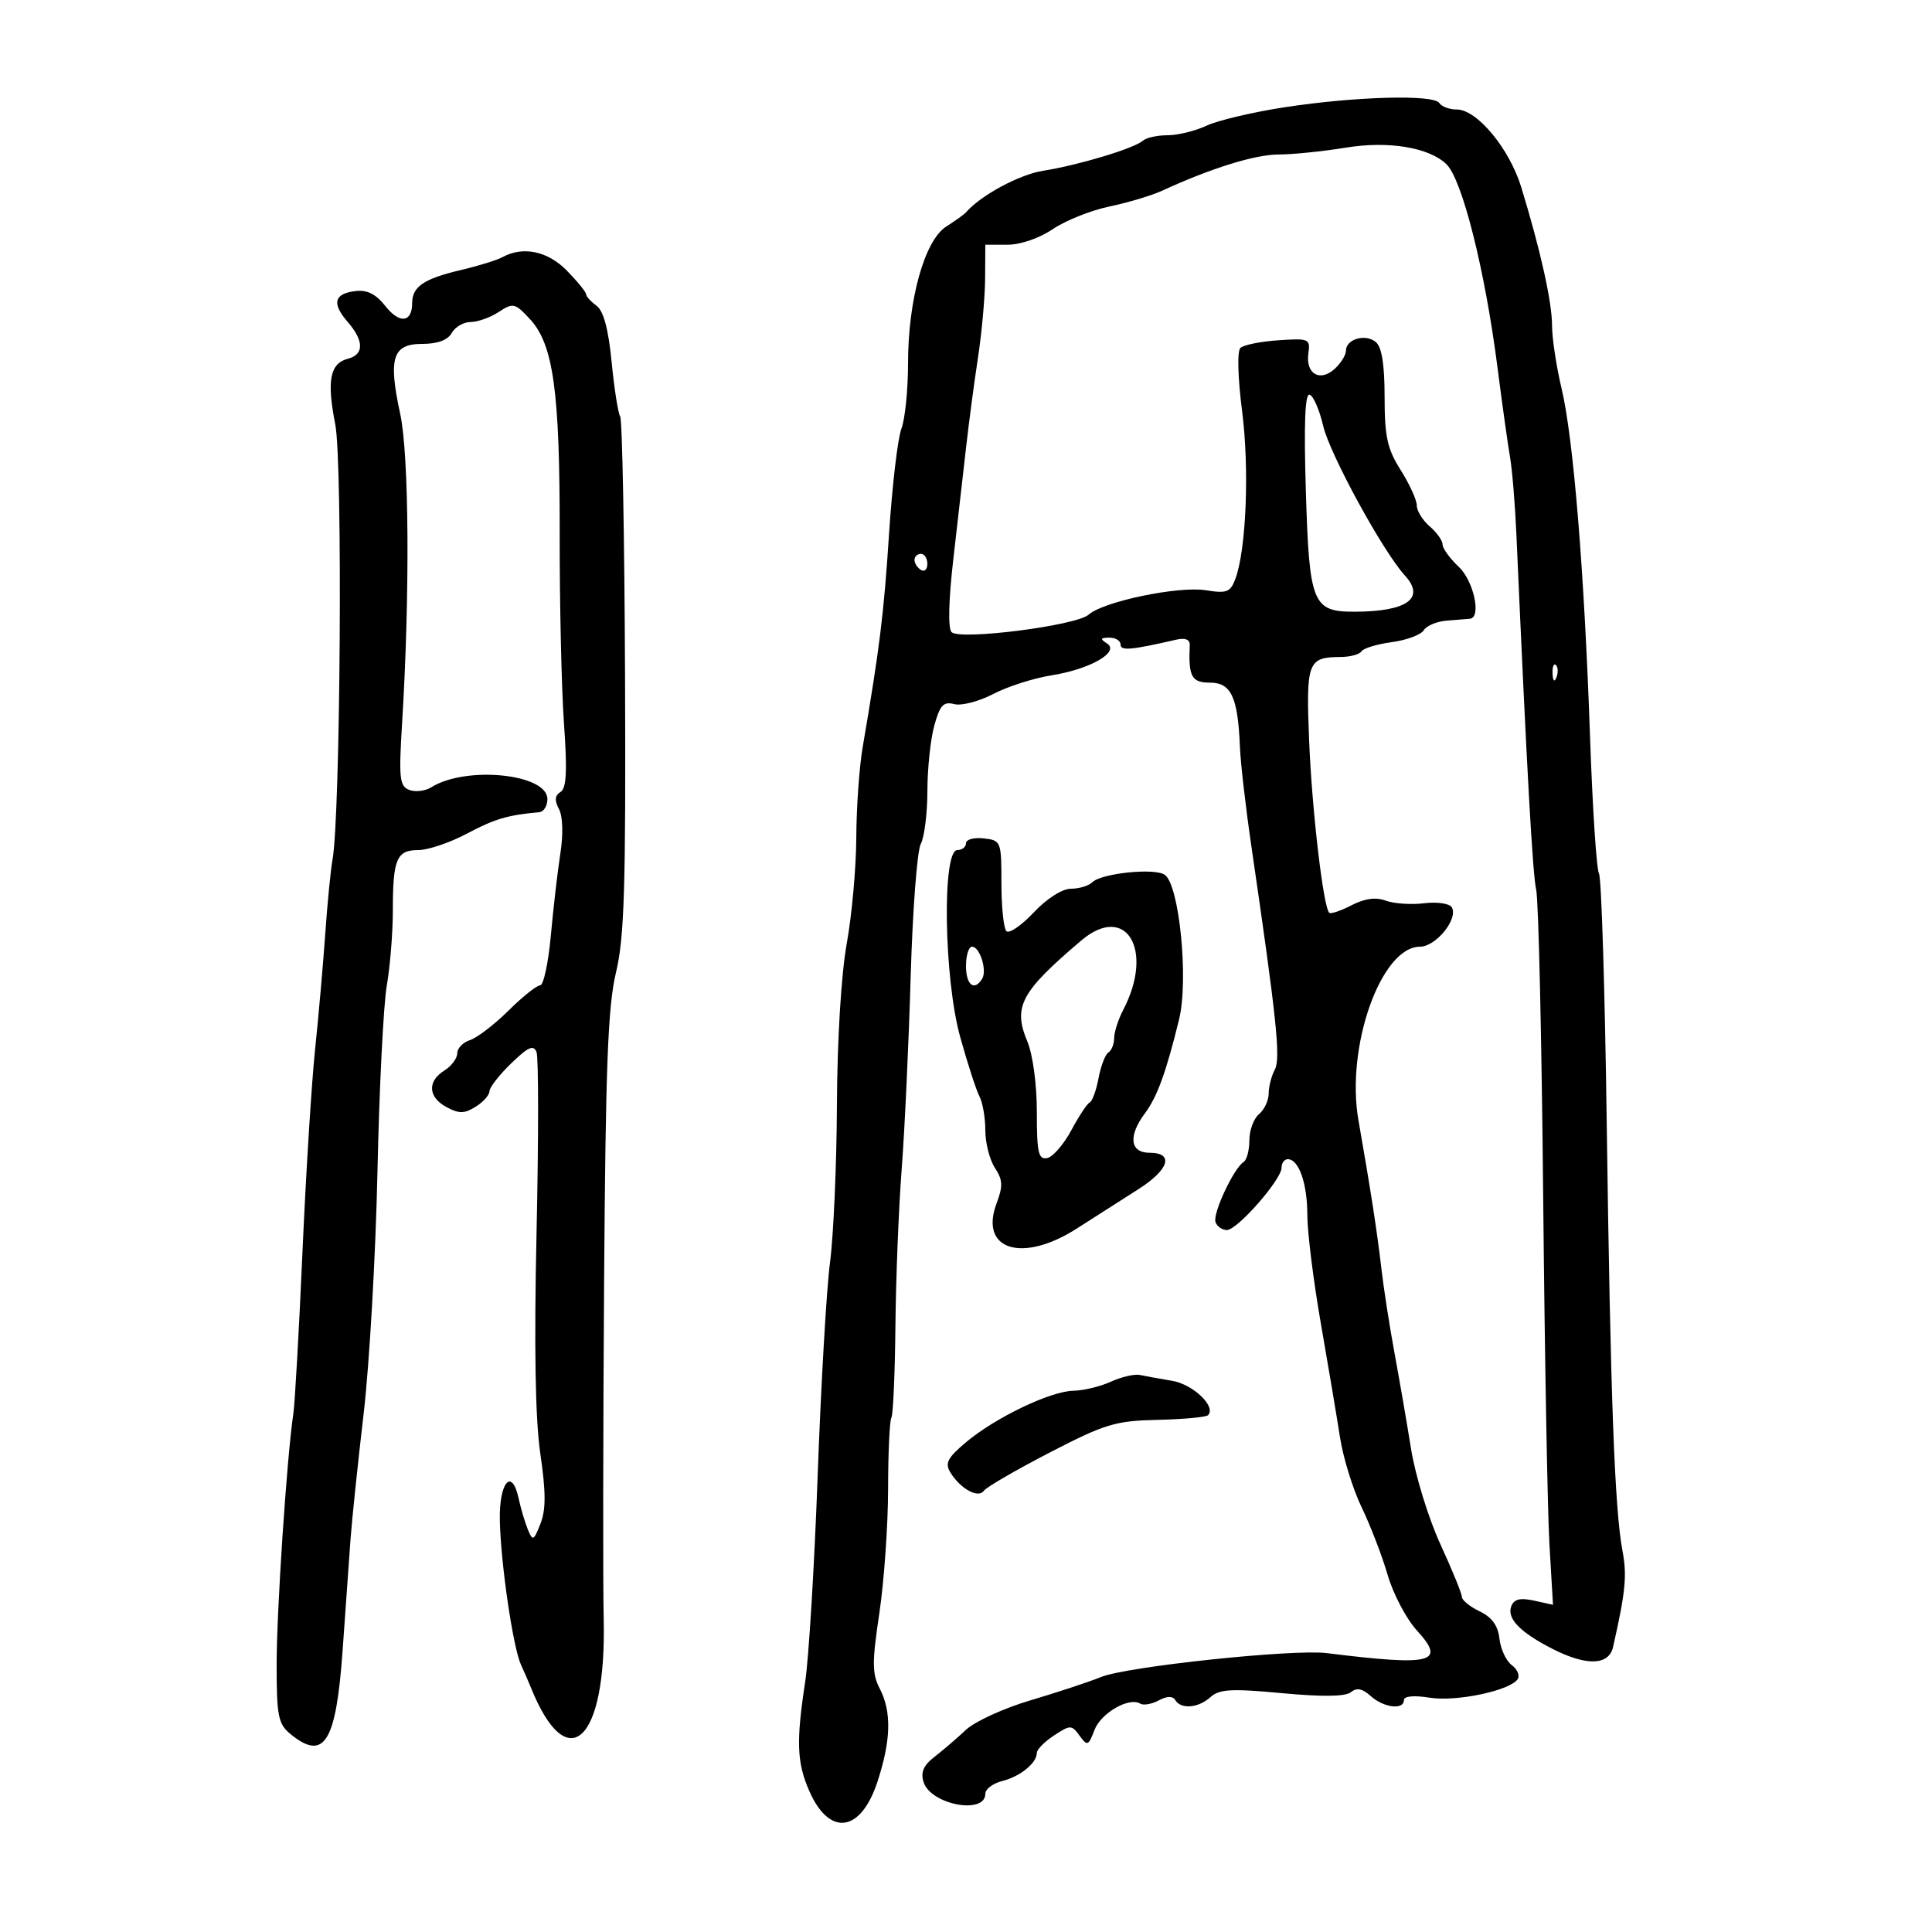 <svg xmlns="http://www.w3.org/2000/svg" width="300" height="300" viewBox="0 0 300 300" version="1.1">
	<path d="M 199.500 16.651 C 194.550 17.411, 189.082 18.701, 187.349 19.517 C 185.616 20.333, 182.893 21, 181.299 21 C 179.704 21, 177.973 21.385, 177.450 21.855 C 176.138 23.037, 167.432 25.660, 162 26.510 C 158.302 27.089, 152.301 30.319, 150 32.970 C 149.725 33.287, 148.349 34.277, 146.943 35.170 C 143.572 37.310, 141 46.508, 141 56.420 C 141 60.517, 140.535 65.092, 139.967 66.586 C 139.399 68.080, 138.536 75.422, 138.050 82.901 C 137.236 95.415, 136.602 100.536, 133.950 116.060 C 133.427 119.118, 132.984 125.418, 132.965 130.060 C 132.946 134.702, 132.280 142.100, 131.485 146.500 C 130.626 151.252, 130.006 161.402, 129.958 171.500 C 129.913 180.850, 129.431 191.875, 128.887 196 C 128.343 200.125, 127.481 214.975, 126.972 229 C 126.463 243.025, 125.586 257.511, 125.023 261.192 C 123.606 270.458, 123.734 273.726, 125.689 278.157 C 128.808 285.225, 133.670 284.539, 136.250 276.666 C 138.364 270.215, 138.471 265.811, 136.600 262.193 C 135.410 259.891, 135.401 258.140, 136.544 250.493 C 137.282 245.547, 137.894 236.875, 137.902 231.222 C 137.910 225.569, 138.140 220.583, 138.412 220.142 C 138.685 219.700, 138.967 213.301, 139.040 205.920 C 139.112 198.539, 139.551 187.550, 140.016 181.500 C 140.481 175.450, 141.106 162.053, 141.406 151.730 C 141.706 141.406, 142.412 132.098, 142.976 131.046 C 143.539 129.993, 144.003 126.289, 144.006 122.816 C 144.009 119.342, 144.492 114.769, 145.079 112.653 C 145.958 109.491, 146.508 108.900, 148.173 109.335 C 149.287 109.626, 152.014 108.918, 154.232 107.762 C 156.451 106.605, 160.506 105.305, 163.243 104.872 C 169.291 103.916, 173.968 101.227, 171.882 99.906 C 170.786 99.212, 170.862 99.027, 172.250 99.015 C 173.213 99.007, 174 99.486, 174 100.079 C 174 101.091, 175.569 100.954, 182.653 99.327 C 184.043 99.007, 184.784 99.305, 184.745 100.166 C 184.523 105.072, 185.023 106, 187.892 106 C 191.179 106, 192.224 108.251, 192.535 116 C 192.634 118.475, 193.440 125.450, 194.326 131.500 C 198.249 158.287, 198.884 164.349, 197.949 166.095 C 197.427 167.071, 197 168.743, 197 169.812 C 197 170.881, 196.325 172.315, 195.500 173 C 194.675 173.685, 194 175.513, 194 177.063 C 194 178.614, 193.597 180.131, 193.104 180.436 C 191.592 181.370, 188.288 188.423, 188.741 189.750 C 188.975 190.437, 189.769 191, 190.505 191 C 192.129 191, 199 183.170, 199 181.320 C 199 180.594, 199.434 180, 199.965 180 C 201.686 180, 203 183.757, 203.003 188.684 C 203.004 191.333, 203.948 198.900, 205.100 205.500 C 206.252 212.100, 207.593 220.072, 208.079 223.217 C 208.565 226.361, 210.078 231.243, 211.440 234.067 C 212.802 236.891, 214.617 241.611, 215.473 244.555 C 216.329 247.500, 218.369 251.376, 220.007 253.169 C 224.601 258.199, 222.467 258.736, 206 256.693 C 200.777 256.046, 175.023 258.769, 171 260.395 C 169.075 261.173, 164.125 262.809, 160 264.030 C 155.875 265.252, 151.375 267.309, 150 268.602 C 148.625 269.894, 146.430 271.778, 145.123 272.788 C 143.391 274.126, 142.927 275.195, 143.414 276.728 C 144.527 280.235, 153 281.832, 153 278.535 C 153 277.810, 154.179 276.921, 155.621 276.559 C 158.417 275.857, 161 273.758, 161 272.186 C 161 271.660, 162.200 270.444, 163.667 269.483 C 166.209 267.817, 166.394 267.818, 167.635 269.516 C 168.844 271.169, 169.009 271.106, 169.951 268.630 C 170.954 265.991, 175.335 263.471, 177.063 264.539 C 177.556 264.843, 178.841 264.620, 179.919 264.044 C 181.220 263.347, 182.087 263.332, 182.498 263.997 C 183.402 265.460, 186.096 265.223, 187.983 263.515 C 189.344 262.284, 191.232 262.181, 199.062 262.912 C 205.370 263.502, 208.921 263.451, 209.769 262.759 C 210.672 262.022, 211.558 262.195, 212.847 263.362 C 214.856 265.180, 218 265.562, 218 263.988 C 218 263.368, 219.548 263.224, 222.005 263.617 C 226.177 264.284, 234.573 262.500, 235.679 260.711 C 236.023 260.153, 235.600 259.181, 234.739 258.551 C 233.877 257.921, 233.021 256.080, 232.836 254.460 C 232.603 252.416, 231.659 251.113, 229.750 250.203 C 228.238 249.481, 227 248.475, 227 247.967 C 227 247.459, 225.495 243.771, 223.656 239.772 C 221.817 235.772, 219.771 229.125, 219.110 225 C 218.448 220.875, 217.284 214.125, 216.521 210 C 215.759 205.875, 214.851 200.025, 214.503 197 C 213.859 191.393, 212.833 184.753, 210.940 173.949 C 208.938 162.524, 214.449 147, 220.507 147 C 222.990 147, 226.503 142.623, 225.423 140.876 C 225.061 140.289, 223.129 140.011, 221.132 140.257 C 219.134 140.504, 216.462 140.323, 215.194 139.856 C 213.622 139.277, 211.920 139.507, 209.851 140.577 C 208.181 141.441, 206.628 141.961, 206.400 141.733 C 205.477 140.810, 203.722 125.807, 203.286 115.114 C 202.782 102.764, 203.051 102.045, 208.191 102.015 C 209.671 102.007, 211.123 101.611, 211.417 101.135 C 211.711 100.659, 213.827 100.018, 216.120 99.711 C 218.412 99.403, 220.647 98.571, 221.086 97.861 C 221.524 97.152, 223.147 96.479, 224.692 96.367 C 226.236 96.254, 227.838 96.126, 228.250 96.081 C 230.071 95.884, 228.839 90.198, 226.500 88 C 225.125 86.708, 224 85.155, 224 84.548 C 224 83.941, 223.100 82.674, 222 81.732 C 220.900 80.790, 220 79.331, 220 78.490 C 220 77.649, 218.875 75.178, 217.500 73 C 215.416 69.698, 215 67.810, 215 61.642 C 215 56.590, 214.565 53.884, 213.627 53.105 C 212.023 51.774, 209 52.655, 209 54.452 C 209 55.133, 208.202 56.412, 207.227 57.294 C 204.946 59.359, 202.720 58.040, 203.164 54.888 C 203.485 52.608, 203.274 52.515, 198.500 52.838 C 195.750 53.024, 193.100 53.559, 192.611 54.027 C 192.094 54.522, 192.204 58.631, 192.875 63.865 C 194.020 72.795, 193.519 85.313, 191.833 89.874 C 191.061 91.962, 190.505 92.177, 187.228 91.653 C 182.968 90.974, 171.333 93.399, 169.037 95.446 C 167.120 97.154, 149.054 99.454, 147.756 98.156 C 147.190 97.590, 147.295 93.209, 148.027 86.866 C 148.685 81.165, 149.577 73.350, 150.010 69.500 C 150.442 65.650, 151.277 59.350, 151.865 55.500 C 152.453 51.650, 152.949 46.138, 152.967 43.250 L 153 38 156.456 38 C 158.463 38, 161.407 36.985, 163.481 35.577 C 165.445 34.245, 169.402 32.664, 172.275 32.064 C 175.149 31.464, 178.850 30.352, 180.500 29.593 C 188.064 26.114, 194.867 23.999, 198.519 23.992 C 200.709 23.988, 205.425 23.507, 209 22.923 C 215.588 21.847, 221.884 22.884, 224.594 25.492 C 227.049 27.855, 230.583 41.900, 232.522 57 C 233.263 62.775, 234.144 69.075, 234.479 71 C 234.815 72.925, 235.259 78.325, 235.466 83 C 237.102 119.936, 237.976 135.612, 238.541 138.188 C 238.904 139.838, 239.391 161.283, 239.625 185.844 C 239.859 210.405, 240.297 234.706, 240.598 239.846 L 241.147 249.191 238.200 248.544 C 236.051 248.072, 235.096 248.309, 234.669 249.419 C 233.946 251.305, 236.037 253.468, 241.064 256.033 C 246.343 258.726, 249.821 258.621, 250.473 255.750 C 252.412 247.209, 252.664 244.648, 251.939 240.819 C 250.718 234.363, 250.065 216.683, 249.495 174.639 C 249.212 153.816, 248.671 136.276, 248.291 135.661 C 247.911 135.047, 247.287 125.534, 246.905 114.522 C 246.006 88.645, 244.327 68.095, 242.474 60.294 C 241.663 56.881, 241 52.487, 241 50.529 C 241 46.895, 239.188 38.761, 236.225 29.092 C 234.374 23.052, 229.352 17, 226.191 17 C 225.051 17, 223.840 16.550, 223.500 16 C 222.659 14.639, 210.447 14.970, 199.500 16.651 M 78 39.941 C 77.175 40.394, 74.268 41.292, 71.539 41.935 C 65.808 43.287, 64 44.517, 64 47.063 C 64 50.100, 62.039 50.320, 59.844 47.529 C 58.382 45.670, 57.011 44.980, 55.211 45.195 C 51.869 45.594, 51.481 47.096, 53.977 49.973 C 56.535 52.923, 56.556 55.042, 54.033 55.702 C 51.228 56.435, 50.718 59.077, 52.062 65.909 C 53.222 71.804, 52.873 126.543, 51.632 133.500 C 51.337 135.150, 50.830 140.325, 50.505 145 C 50.180 149.675, 49.467 157.775, 48.922 163 C 48.376 168.225, 47.494 182.400, 46.963 194.500 C 46.431 206.600, 45.796 217.850, 45.551 219.500 C 44.538 226.321, 42.954 250.121, 42.956 258.500 C 42.957 266.471, 43.201 267.700, 45.090 269.250 C 50.349 273.567, 52.194 270.594, 53.209 256.164 C 53.661 249.749, 54.210 242.025, 54.430 239 C 54.650 235.975, 55.567 227.200, 56.468 219.500 C 57.369 211.800, 58.333 194.925, 58.611 182 C 58.888 169.075, 59.539 156.055, 60.057 153.066 C 60.576 150.078, 61 144.827, 61 141.398 C 61 133.382, 61.582 132, 64.958 132 C 66.467 132, 69.881 130.841, 72.545 129.425 C 76.819 127.153, 78.808 126.565, 83.750 126.114 C 84.438 126.051, 85 125.135, 85 124.078 C 85 120.159, 72.380 118.872, 66.985 122.241 C 66.039 122.832, 64.494 123.020, 63.552 122.658 C 62.038 122.077, 61.909 120.871, 62.440 112.251 C 63.662 92.407, 63.526 70.640, 62.140 64.246 C 60.264 55.587, 60.955 53.400, 65.567 53.400 C 67.943 53.400, 69.525 52.813, 70.148 51.700 C 70.671 50.765, 71.993 50, 73.085 50 C 74.177 50, 76.138 49.300, 77.444 48.445 C 79.682 46.978, 79.958 47.042, 82.303 49.571 C 85.934 53.487, 86.943 60.811, 86.908 83 C 86.891 93.725, 87.191 106.936, 87.575 112.357 C 88.098 119.747, 87.963 122.405, 87.033 122.980 C 86.151 123.525, 86.082 124.287, 86.792 125.623 C 87.390 126.747, 87.480 129.505, 87.016 132.500 C 86.590 135.250, 85.923 140.988, 85.535 145.250 C 85.147 149.512, 84.400 153, 83.876 153 C 83.351 153, 81.132 154.772, 78.945 156.938 C 76.757 159.104, 74.075 161.159, 72.984 161.505 C 71.893 161.851, 71 162.776, 71 163.559 C 71 164.342, 70.100 165.545, 69 166.232 C 66.317 167.908, 66.474 170.381, 69.362 171.926 C 71.281 172.953, 72.123 172.940, 73.862 171.854 C 75.038 171.120, 76 170.040, 76 169.456 C 76 168.871, 77.515 166.924, 79.367 165.129 C 82.025 162.553, 82.857 162.184, 83.314 163.377 C 83.633 164.208, 83.634 176.789, 83.316 191.334 C 82.926 209.159, 83.117 220.375, 83.902 225.739 C 84.776 231.717, 84.781 234.420, 83.924 236.599 C 82.869 239.279, 82.720 239.348, 81.963 237.500 C 81.512 236.400, 80.869 234.231, 80.534 232.679 C 79.487 227.820, 77.489 230.154, 77.614 236.089 C 77.757 242.815, 79.662 255.824, 80.896 258.500 C 81.403 259.600, 82.089 261.175, 82.420 262 C 88.087 276.127, 94.174 270.482, 93.743 251.500 C 93.618 246, 93.644 222.600, 93.801 199.500 C 94.032 165.588, 94.388 156.248, 95.651 151 C 96.949 145.605, 97.187 137.796, 97.056 105.071 C 96.969 83.386, 96.629 65.209, 96.302 64.679 C 95.974 64.150, 95.374 60.324, 94.969 56.179 C 94.467 51.051, 93.714 48.264, 92.615 47.461 C 91.727 46.811, 91 46.007, 91 45.674 C 91 45.341, 89.665 43.703, 88.034 42.034 C 85.046 38.978, 81.210 38.178, 78 39.941 M 202.771 76.218 C 203.306 93.792, 203.801 95.008, 210.405 94.986 C 218.521 94.959, 221.378 92.883, 218.148 89.360 C 214.746 85.648, 206.475 70.501, 205.461 66.125 C 204.890 63.659, 203.946 61.482, 203.365 61.288 C 202.638 61.046, 202.452 65.724, 202.771 76.218 M 142 86.941 C 142 87.459, 142.450 88.160, 143 88.500 C 143.550 88.840, 144 88.416, 144 87.559 C 144 86.702, 143.550 86, 143 86 C 142.450 86, 142 86.423, 142 86.941 M 241.079 104.583 C 241.127 105.748, 241.364 105.985, 241.683 105.188 C 241.972 104.466, 241.936 103.603, 241.604 103.271 C 241.272 102.939, 241.036 103.529, 241.079 104.583 M 150 130.934 C 150 131.520, 149.391 132, 148.646 132 C 146.266 132, 146.572 151.924, 149.091 161 C 150.236 165.125, 151.584 169.281, 152.086 170.236 C 152.589 171.191, 153 173.570, 153 175.522 C 153 177.473, 153.669 180.092, 154.487 181.340 C 155.713 183.211, 155.760 184.174, 154.758 186.830 C 152.014 194.100, 158.728 196.208, 167.237 190.746 C 170.131 188.888, 174.412 186.153, 176.750 184.669 C 181.542 181.628, 182.353 179, 178.500 179 C 175.461 179, 175.154 176.404, 177.777 172.885 C 179.694 170.313, 181.083 166.494, 183.088 158.281 C 184.592 152.120, 183.124 137.366, 180.854 135.830 C 179.240 134.738, 171 135.600, 169.590 137.010 C 169.046 137.554, 167.564 138, 166.298 138 C 164.940 138, 162.569 139.512, 160.518 141.687 C 158.605 143.715, 156.694 145.021, 156.270 144.590 C 155.847 144.159, 155.500 140.812, 155.500 137.153 C 155.500 130.639, 155.443 130.493, 152.750 130.184 C 151.238 130.010, 150 130.347, 150 130.934 M 167.903 146.038 C 158.519 153.999, 157.272 156.321, 159.507 161.670 C 160.378 163.755, 161 168.349, 161 172.695 C 161 179.006, 161.246 180.097, 162.607 179.823 C 163.491 179.645, 165.178 177.700, 166.357 175.500 C 167.536 173.300, 168.823 171.355, 169.218 171.177 C 169.613 171, 170.227 169.307, 170.582 167.416 C 170.936 165.525, 171.626 163.731, 172.113 163.430 C 172.601 163.129, 173.003 162.121, 173.006 161.191 C 173.010 160.261, 173.642 158.293, 174.412 156.817 C 179.281 147.485, 174.849 140.146, 167.903 146.038 M 150 150 C 150 152.951, 151.282 153.970, 152.506 151.991 C 153.310 150.689, 152.148 147, 150.933 147 C 150.420 147, 150 148.350, 150 150 M 172.500 214.546 C 170.850 215.296, 168.235 215.930, 166.688 215.955 C 163.126 216.012, 154.557 220.119, 150 223.953 C 147.135 226.363, 146.694 227.212, 147.567 228.632 C 149.149 231.205, 151.907 232.712, 152.778 231.480 C 153.175 230.919, 157.775 228.250, 163 225.549 C 171.611 221.098, 173.180 220.623, 179.762 220.474 C 183.756 220.383, 187.275 220.058, 187.581 219.752 C 188.899 218.435, 185.271 214.959, 182.010 214.413 C 180.079 214.090, 177.825 213.681, 177 213.504 C 176.175 213.328, 174.150 213.797, 172.500 214.546" stroke="none" fill="black" fill-rule="evenodd"/>
</svg>